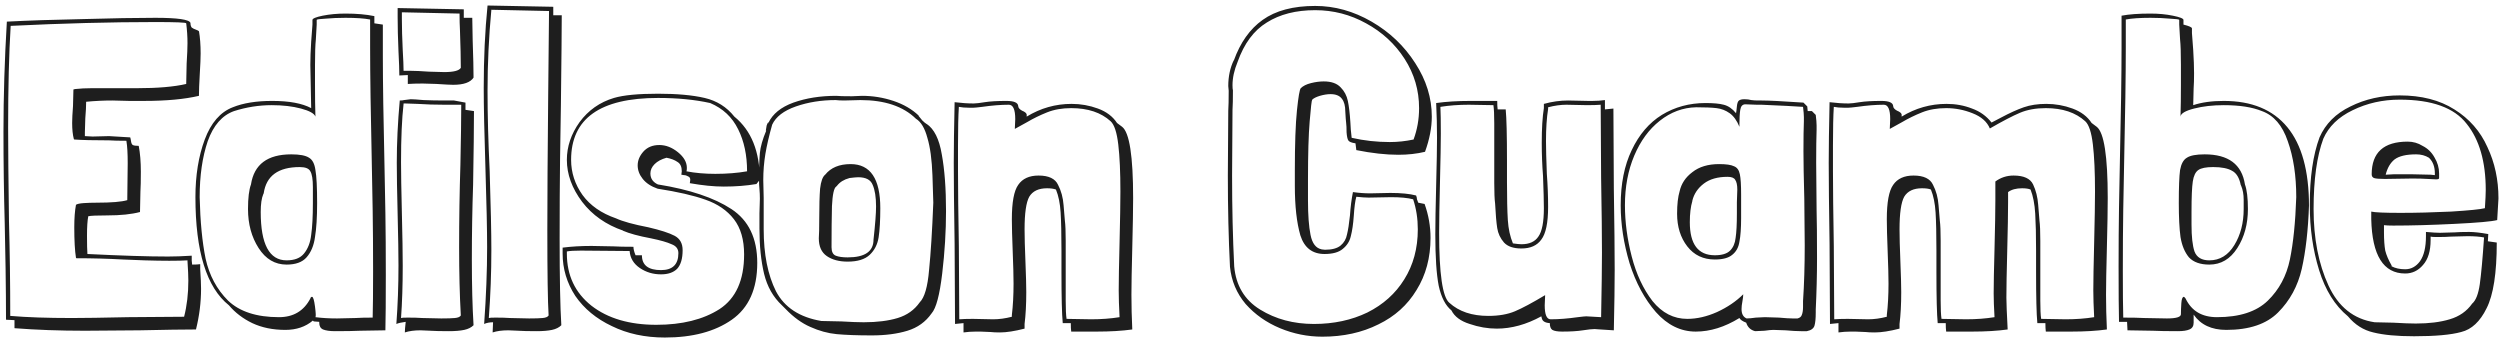 <svg width="283" height="39" viewBox="0 0 283 39" fill="none" xmlns="http://www.w3.org/2000/svg">
<path d="M22.664 30.48C22.728 31.44 22.76 32.176 22.76 32.688C22.76 34.224 22.568 35.76 22.184 37.296C20.776 37.296 18.664 37.328 15.848 37.392L9.608 37.44C6.76 37.44 4.104 37.344 1.64 37.152V36.24L0.68 36.192C0.68 34.528 0.664 32.592 0.632 30.384C0.6 28.176 0.568 26.496 0.536 25.344C0.44 21.888 0.392 18.416 0.392 14.928C0.392 10.896 0.52 6.736 0.776 2.448C3.272 2.32 6.152 2.224 9.416 2.16C12.712 2.064 15.432 2.016 17.576 2.016C20.104 2.016 21.432 2.208 21.56 2.592C21.56 2.816 21.608 2.992 21.704 3.12C21.832 3.216 21.992 3.296 22.184 3.36C22.376 3.424 22.488 3.488 22.52 3.552V3.504C22.648 4.24 22.712 5.088 22.712 6.048C22.712 6.56 22.68 7.328 22.616 8.352C22.552 9.44 22.52 10.272 22.52 10.848C20.888 11.232 18.824 11.424 16.328 11.424H14.6L12.728 11.376C11.736 11.376 10.744 11.424 9.752 11.52C9.752 12 9.72 12.624 9.656 13.392L9.608 14.976V15.408L10.472 15.456L12.344 15.408C12.504 15.408 13.304 15.456 14.744 15.552C14.776 15.648 14.808 15.808 14.84 16.032C14.872 16.224 14.936 16.352 15.032 16.416C15.16 16.48 15.384 16.512 15.704 16.512C15.864 17.344 15.944 18.32 15.944 19.44C15.944 20.432 15.928 21.184 15.896 21.696L15.848 24C14.888 24.256 13.656 24.384 12.152 24.384C10.968 24.384 10.248 24.416 9.992 24.48C9.896 24.96 9.848 25.696 9.848 26.688C9.848 27.648 9.864 28.336 9.896 28.752C13.736 28.944 16.776 29.04 19.016 29.04C19.784 29.04 20.68 29.008 21.704 28.944V29.52L21.752 29.952C22.136 29.952 22.44 29.936 22.664 29.904V30.48ZM21.224 29.472C20.744 29.504 20.056 29.52 19.16 29.52C18.36 29.52 17.432 29.504 16.376 29.472C15.32 29.44 14.504 29.408 13.928 29.376C12.2 29.28 10.44 29.232 8.648 29.232L8.6 29.184C8.472 28.384 8.408 27.232 8.408 25.728C8.408 24.704 8.472 23.856 8.6 23.184C8.728 23.088 9.016 23.024 9.464 22.992C9.912 22.96 10.408 22.944 10.952 22.944C12.616 22.944 13.768 22.848 14.408 22.656L14.456 18.48C14.456 17.36 14.408 16.528 14.312 15.984V15.936C13.448 15.936 12.792 15.92 12.344 15.888C10.584 15.888 9.272 15.856 8.408 15.792L8.36 15.744C8.232 15.264 8.168 14.656 8.168 13.92C8.168 13.472 8.2 12.832 8.264 12L8.312 10.128L8.504 10.08C9.08 10.016 9.704 9.984 10.376 9.984C11.048 9.984 11.496 9.984 11.72 9.984H15.512C17.848 9.984 19.704 9.824 21.08 9.504V9.456L21.128 7.2C21.192 6.176 21.224 5.408 21.224 4.896C21.224 4.16 21.176 3.408 21.08 2.64C21.08 2.544 19.912 2.496 17.576 2.496C12.584 2.496 7.128 2.64 1.208 2.928C1.016 6.032 0.92 9.872 0.92 14.448C0.92 16.816 0.952 20.336 1.016 25.008C1.112 28.56 1.16 32.144 1.16 35.76C3.048 35.92 5.368 36 8.12 36C9.496 36 11.624 35.968 14.504 35.904L20.84 35.856C21.16 34.608 21.32 33.248 21.32 31.776C21.32 31.264 21.288 30.528 21.224 29.568V29.472ZM43.338 6.336C43.338 9.248 43.402 13.488 43.53 19.056C43.562 20.432 43.594 22.128 43.626 24.144C43.658 26.16 43.674 28.48 43.674 31.104C43.674 34.048 43.658 36.144 43.626 37.392L40.746 37.44C40.106 37.472 39.162 37.488 37.914 37.488C37.338 37.488 36.89 37.424 36.57 37.296C36.282 37.168 36.138 36.912 36.138 36.528V36.432L35.514 36.384L35.418 36.288C34.586 36.992 33.546 37.344 32.298 37.344C30.89 37.344 29.642 37.088 28.554 36.576C27.498 36.064 26.618 35.392 25.914 34.56C23.386 32.544 22.122 28.464 22.122 22.32C22.122 19.856 22.474 17.68 23.178 15.792C23.882 13.904 24.938 12.688 26.346 12.144C27.53 11.664 29.018 11.424 30.81 11.424C32.73 11.424 34.202 11.696 35.226 12.24L35.13 7.344C35.13 6.608 35.162 5.728 35.226 4.704L35.37 2.784V2.256C35.37 2.096 35.754 1.936 36.522 1.776C37.322 1.616 38.186 1.536 39.114 1.536C40.362 1.536 41.45 1.632 42.378 1.824V2.64L43.338 2.784V6.336ZM42.186 35.952C42.218 34.832 42.234 33.088 42.234 30.72C42.234 28.128 42.218 25.824 42.186 23.808C42.154 21.76 42.122 20.032 42.09 18.624C41.962 12.864 41.898 8.448 41.898 5.376V2.208C41.226 2.08 40.298 2.016 39.114 2.016C38.314 2.016 37.562 2.048 36.858 2.112C36.186 2.144 35.85 2.192 35.85 2.256V2.784L35.754 4.464C35.69 5.072 35.658 6.032 35.658 7.344V9.552C35.658 10.992 35.674 12.208 35.706 13.2C35.578 12.848 35.034 12.544 34.074 12.288C33.114 12.032 32.01 11.904 30.762 11.904C29.322 11.904 27.898 12.128 26.49 12.576C25.146 13.056 24.154 14.192 23.514 15.984C22.906 17.776 22.602 19.888 22.602 22.32C22.666 25.072 22.89 27.392 23.274 29.28C23.69 31.168 24.538 32.752 25.818 34.032C27.13 35.28 29.05 35.904 31.578 35.904C33.21 35.904 34.394 35.2 35.13 33.792C35.162 33.664 35.226 33.6 35.322 33.6C35.45 33.6 35.562 33.968 35.658 34.704C35.754 35.44 35.77 35.84 35.706 35.904C36.442 36 37.258 36.048 38.154 36.048L40.266 36C40.714 35.968 41.354 35.952 42.186 35.952ZM32.97 17.472C33.93 17.472 34.602 17.6 34.986 17.856C35.37 18.08 35.61 18.544 35.706 19.248C35.834 19.952 35.898 21.2 35.898 22.992C35.898 24.592 35.818 25.872 35.658 26.832C35.53 27.792 35.21 28.56 34.698 29.136C34.218 29.68 33.466 29.952 32.442 29.952C31.13 29.952 30.074 29.328 29.274 28.08C28.474 26.832 28.074 25.36 28.074 23.664C28.074 22.416 28.186 21.488 28.41 20.88C28.762 18.608 30.282 17.472 32.97 17.472ZM35.418 21.168C35.418 20.304 35.322 19.712 35.13 19.392C34.97 19.072 34.57 18.912 33.93 18.912C31.498 18.912 30.138 19.904 29.85 21.888L29.802 21.984C29.61 22.432 29.514 23.104 29.514 24C29.514 27.648 30.49 29.472 32.442 29.472C33.338 29.472 33.994 29.216 34.41 28.704C34.858 28.16 35.13 27.456 35.226 26.592C35.354 25.696 35.418 24.496 35.418 22.992V21.168ZM52.501 2.016H53.461L53.508 4.608C53.572 6.464 53.605 7.856 53.605 8.784C53.252 9.328 52.484 9.6 51.3 9.6C51.013 9.6 50.389 9.568 49.428 9.504H49.477L47.844 9.456C47.205 9.456 46.645 9.472 46.164 9.504V8.496L45.205 8.544C45.205 7.936 45.172 7.024 45.108 5.808C45.044 4.336 45.013 3.04 45.013 1.92V0.912L52.501 1.056V2.016ZM45.492 2.16C45.492 3.152 45.525 4.32 45.589 5.664C45.653 6.752 45.684 7.536 45.684 8.016H46.501C46.98 8.016 47.669 8.048 48.565 8.112L50.292 8.16C51.349 8.16 51.972 8 52.164 7.68C52.164 6.656 52.133 5.248 52.069 3.456C52.036 2.88 52.02 2.24 52.02 1.536L45.492 1.392V2.16ZM52.693 12.432L53.653 12.576C53.653 14.4 53.62 17.168 53.556 20.88C53.461 23.664 53.413 26.512 53.413 29.424C53.413 32.272 53.477 34.736 53.605 36.816C53.349 37.072 52.996 37.248 52.548 37.344C52.1 37.44 51.525 37.488 50.821 37.488C49.892 37.488 49.188 37.472 48.709 37.44H48.757L47.605 37.392C46.901 37.392 46.309 37.472 45.828 37.632C45.828 37.408 45.861 37.008 45.925 36.432C45.444 36.496 45.093 36.576 44.868 36.672C45.029 34.528 45.108 32.32 45.108 30.048C45.108 28.768 45.077 26.848 45.013 24.288C44.949 21.728 44.916 19.776 44.916 18.432C44.916 16.192 45.029 13.84 45.252 11.376C45.477 11.376 45.636 11.36 45.733 11.328L46.501 11.232C46.757 11.232 47.236 11.264 47.941 11.328C48.676 11.36 49.461 11.376 50.292 11.376H51.397L52.693 11.616V12.432ZM50.292 11.856C49.236 11.856 48.228 11.824 47.269 11.76L45.877 11.712H45.684V11.76C45.492 13.456 45.397 15.648 45.397 18.336C45.397 19.552 45.428 21.472 45.492 24.096C45.556 26.72 45.589 28.72 45.589 30.096C45.589 32.272 45.525 34.24 45.397 36C45.461 35.968 45.717 35.952 46.164 35.952C46.837 35.952 47.38 35.968 47.797 36L49.956 36.048C50.66 36.048 51.172 36.032 51.492 36C51.844 35.968 52.069 35.872 52.164 35.712C52.036 33.44 51.972 30.864 51.972 27.984C51.972 24.848 52.02 21.744 52.117 18.672C52.181 15.664 52.212 13.44 52.212 12V11.856H50.292ZM62.63 1.728H63.59C63.59 3.2 63.558 6.592 63.494 11.904C63.462 13.472 63.43 15.536 63.398 18.096C63.366 20.656 63.35 23.648 63.35 27.072C63.35 31.488 63.414 34.736 63.542 36.816C63.286 37.072 62.934 37.248 62.486 37.344C62.038 37.44 61.462 37.488 60.758 37.488C59.83 37.488 59.126 37.472 58.646 37.44H58.694L57.542 37.392C56.838 37.392 56.246 37.472 55.766 37.632L55.814 36.48C55.43 36.48 55.094 36.544 54.806 36.672C55.03 33.536 55.142 30.64 55.142 27.984C55.142 26.032 55.078 23.04 54.95 19.008C54.822 15.04 54.758 12.016 54.758 9.936C54.758 6.576 54.902 3.472 55.19 0.624L62.63 0.768V1.728ZM55.622 1.104C55.334 4.176 55.19 7.232 55.19 10.272C55.19 13.024 55.27 16.048 55.43 19.344C55.558 23.376 55.622 26.368 55.622 28.32C55.622 30.88 55.526 33.44 55.334 36C55.398 35.968 55.654 35.952 56.102 35.952C56.774 35.952 57.318 35.968 57.734 36L59.894 36.048C60.598 36.048 61.11 36.032 61.43 36C61.782 35.968 62.006 35.872 62.102 35.712C62.006 34.144 61.958 30.928 61.958 26.064C61.958 22.384 61.99 17.344 62.054 10.944L62.15 1.248L55.622 1.104ZM85.625 20.832C84.505 21.024 83.273 21.12 81.929 21.12C80.809 21.12 79.529 20.992 78.089 20.736L78.137 20.352C78.137 20.16 78.057 20.032 77.897 19.968C77.737 19.872 77.577 19.824 77.417 19.824C77.257 19.792 77.161 19.776 77.129 19.776L77.177 19.392C77.177 18.88 77.017 18.528 76.697 18.336C76.377 18.112 75.961 17.952 75.449 17.856C74.873 18.016 74.425 18.256 74.105 18.576C73.785 18.896 73.625 19.248 73.625 19.632C73.625 20.24 73.945 20.672 74.585 20.928L74.489 20.88C78.073 21.456 80.841 22.384 82.793 23.664C84.745 24.944 85.721 26.976 85.721 29.76C85.721 32.704 84.761 34.848 82.841 36.192C80.921 37.536 78.393 38.208 75.257 38.208C73.017 38.208 71.017 37.776 69.257 36.912C67.497 36.08 66.121 34.944 65.129 33.504C64.169 32.032 63.689 30.432 63.689 28.704V28.032C64.681 27.904 65.769 27.84 66.953 27.84L69.449 27.888C69.961 27.92 70.713 27.936 71.705 27.936C71.705 28.192 71.785 28.512 71.945 28.896H72.665C72.665 30.016 73.385 30.576 74.825 30.576C76.137 30.576 76.793 29.936 76.793 28.656C76.793 28.176 76.537 27.84 76.025 27.648C75.545 27.424 74.761 27.2 73.673 26.976C72.297 26.72 71.241 26.432 70.505 26.112H70.553C68.601 25.44 67.049 24.352 65.897 22.848C64.745 21.312 64.169 19.728 64.169 18.096C64.169 16.592 64.649 15.168 65.609 13.824C66.601 12.48 67.897 11.568 69.497 11.088C70.585 10.768 72.249 10.608 74.489 10.608C76.633 10.608 78.393 10.768 79.769 11.088C81.145 11.408 82.265 12.112 83.129 13.2C85.049 14.768 86.009 17.152 86.009 20.352L85.625 20.832ZM80.393 11.664C78.665 11.28 76.697 11.088 74.489 11.088C67.929 11.088 64.649 13.424 64.649 18.096C64.649 19.536 65.081 20.864 65.945 22.08C66.809 23.264 68.073 24.144 69.737 24.72C70.505 25.072 71.721 25.408 73.385 25.728C74.761 26.048 75.753 26.368 76.361 26.688C76.969 27.008 77.273 27.552 77.273 28.32C77.273 29.28 77.065 29.984 76.649 30.432C76.233 30.848 75.625 31.056 74.825 31.056C73.929 31.056 73.129 30.816 72.425 30.336C71.721 29.856 71.337 29.216 71.273 28.416L65.753 28.368C65.017 28.368 64.489 28.4 64.169 28.464V28.704C64.169 31.168 65.097 33.136 66.953 34.608C68.809 36.048 71.257 36.768 74.297 36.768C77.209 36.768 79.593 36.176 81.449 34.992C83.305 33.776 84.233 31.712 84.233 28.8C84.233 27.136 83.849 25.808 83.081 24.816C82.313 23.824 81.241 23.088 79.865 22.608C78.521 22.128 76.713 21.712 74.441 21.36C73.705 21.104 73.145 20.736 72.761 20.256C72.377 19.776 72.185 19.264 72.185 18.72C72.185 18.176 72.393 17.664 72.809 17.184C73.257 16.672 73.865 16.416 74.633 16.416C75.369 16.416 76.073 16.688 76.745 17.232C77.417 17.776 77.753 18.368 77.753 19.008C77.753 19.2 77.737 19.328 77.705 19.392C78.697 19.584 79.785 19.68 80.969 19.68C82.281 19.68 83.481 19.584 84.569 19.392C84.569 17.568 84.233 15.984 83.561 14.64C82.889 13.264 81.833 12.272 80.393 11.664ZM86.978 13.92C87.458 12.896 88.402 12.128 89.81 11.616C91.25 11.104 92.866 10.848 94.658 10.848C94.914 10.88 95.506 10.896 96.434 10.896L97.586 10.848C98.802 10.848 99.986 11.04 101.138 11.424C102.29 11.808 103.25 12.368 104.018 13.104H103.97C104.066 13.232 104.21 13.408 104.402 13.632C104.594 13.824 104.77 13.968 104.93 14.064L104.882 14.016C105.746 14.592 106.322 15.744 106.61 17.472C106.93 19.2 107.09 21.344 107.09 23.904C107.09 26.176 106.946 28.528 106.658 30.96C106.37 33.392 105.97 34.896 105.458 35.472C104.786 36.432 103.874 37.088 102.722 37.44C101.57 37.792 100.226 37.968 98.69 37.968C97.058 37.968 95.73 37.92 94.706 37.824C93.714 37.728 92.722 37.456 91.73 37.008C90.77 36.592 89.842 35.92 88.946 34.992L88.514 34.56C87.522 33.632 86.85 32.448 86.498 31.008C86.146 29.536 85.97 27.824 85.97 25.872V24.144L86.018 22.512C86.018 22.128 86.002 21.76 85.97 21.408C85.938 21.056 85.922 20.736 85.922 20.448C85.922 19.072 85.954 18.032 86.018 17.328C86.082 16.624 86.322 15.776 86.738 14.784H86.69C86.722 14.592 86.754 14.4 86.786 14.208C86.85 14.016 86.914 13.888 86.978 13.824V13.872L86.93 14.016L86.978 13.92ZM86.45 22.416V25.968C86.45 28.784 86.914 31.12 87.842 32.976C88.802 34.8 90.514 35.92 92.978 36.336L95.234 36.384C96.322 36.448 97.17 36.48 97.778 36.48C99.282 36.48 100.562 36.32 101.618 36C102.674 35.68 103.506 35.088 104.114 34.224C104.658 33.68 105.01 32.464 105.17 30.576C105.362 28.688 105.522 26.144 105.65 22.944C105.65 22.656 105.618 21.632 105.554 19.872C105.49 18.08 105.298 16.656 104.978 15.6C104.69 14.512 104.258 13.792 103.682 13.44C102.242 12.032 100.146 11.328 97.394 11.328L95.57 11.376C95.154 11.376 94.834 11.36 94.61 11.328C92.978 11.328 91.474 11.568 90.098 12.048C88.722 12.528 87.826 13.216 87.41 14.112C87.058 15.36 86.802 16.464 86.642 17.424C86.482 18.384 86.402 19.376 86.402 20.4L86.45 22.416ZM96.29 18.576C98.53 18.576 99.65 20.24 99.65 23.568C99.65 24.944 99.586 26.048 99.458 26.88C99.33 27.68 98.994 28.336 98.45 28.848C97.906 29.36 97.074 29.616 95.954 29.616C94.994 29.616 94.21 29.408 93.602 28.992C92.994 28.576 92.69 27.904 92.69 26.976C92.722 26.56 92.738 25.824 92.738 24.768C92.738 23.296 92.77 22.16 92.834 21.36C92.93 20.528 93.122 20 93.41 19.776C94.05 18.976 95.01 18.576 96.29 18.576ZM94.658 21.12C94.402 21.28 94.242 22.016 94.178 23.328C94.146 24.608 94.13 26.16 94.13 27.984C94.13 28.496 94.29 28.816 94.61 28.944C94.93 29.072 95.378 29.136 95.954 29.136C97.906 29.136 98.882 28.464 98.882 27.12C99.074 25.392 99.17 24.144 99.17 23.376C99.17 22.32 99.042 21.504 98.786 20.928C98.562 20.352 98.018 20.064 97.154 20.064C96.962 20.064 96.61 20.096 96.098 20.16H96.146C95.538 20.32 95.074 20.608 94.754 21.024L94.658 21.12ZM116.222 13.2C117.79 12.24 119.486 11.76 121.31 11.76C122.334 11.76 123.326 11.936 124.286 12.288C125.246 12.64 125.966 13.184 126.446 13.92L127.022 14.352C127.854 14.992 128.27 17.68 128.27 22.416C128.27 23.664 128.238 25.536 128.174 28.032C128.11 30.464 128.078 32.24 128.078 33.36C128.078 34.64 128.11 35.952 128.174 37.296C127.022 37.456 125.678 37.536 124.142 37.536H121.262C121.23 37.312 121.214 36.992 121.214 36.576H120.302C120.206 35.584 120.158 33.648 120.158 30.768V28.368C120.158 26.512 120.126 25.072 120.062 24.048C119.998 23.024 119.822 22.16 119.534 21.456C119.278 21.36 118.942 21.312 118.526 21.312C117.566 21.312 116.894 21.632 116.51 22.272C116.158 22.912 115.982 24.144 115.982 25.968C115.982 26.832 116.014 28.032 116.078 29.568C116.142 31.168 116.174 32.336 116.174 33.072C116.174 34.448 116.11 35.648 115.982 36.672V37.2C114.862 37.488 113.934 37.632 113.198 37.632C112.75 37.632 112.398 37.616 112.142 37.584L110.99 37.536H110.462C109.982 37.536 109.518 37.568 109.07 37.632V36.576L108.11 36.672L108.062 27.6C107.998 23.568 107.966 20.512 107.966 18.432C107.966 16.736 107.998 14.448 108.062 11.568C108.83 11.664 109.55 11.712 110.222 11.712C110.478 11.712 110.894 11.664 111.47 11.568C112.078 11.472 112.894 11.424 113.918 11.424C114.782 11.424 115.23 11.616 115.262 12C115.262 12.192 115.406 12.368 115.694 12.528C116.014 12.656 116.19 12.8 116.222 12.96V13.2ZM114.206 11.856C113.31 11.856 112.302 11.936 111.182 12.096C110.67 12.16 110.35 12.192 110.222 12.192H109.646C109.23 12.192 108.862 12.16 108.542 12.096C108.478 13.088 108.446 14.544 108.446 16.464V19.392C108.446 21.344 108.478 24.176 108.542 27.888L108.59 36.144C108.974 36.112 109.486 36.096 110.126 36.096L112.43 36.144C113.102 36.144 113.806 36.048 114.542 35.856V35.664C114.67 34.608 114.734 33.424 114.734 32.112C114.734 31.28 114.702 30.064 114.638 28.464C114.574 26.864 114.542 25.648 114.542 24.816C114.542 22.896 114.782 21.6 115.262 20.928C115.742 20.224 116.51 19.872 117.566 19.872C118.718 19.872 119.454 20.224 119.774 20.928C120.126 21.6 120.334 22.368 120.398 23.232C120.462 24.064 120.51 24.64 120.542 24.96C120.606 25.44 120.638 26.208 120.638 27.264V28.944V32.496V34.032C120.638 34.992 120.67 35.68 120.734 36.096L123.518 36.144C124.67 36.144 125.742 36.064 126.734 35.904C126.67 34.688 126.638 33.68 126.638 32.88C126.638 31.76 126.67 29.952 126.734 27.456C126.798 24.832 126.83 22.912 126.83 21.696C126.83 19.488 126.75 17.712 126.59 16.368C126.43 14.992 126.142 14.112 125.726 13.728C124.638 12.736 123.15 12.24 121.262 12.24C120.238 12.24 119.326 12.4 118.526 12.72C117.726 13.04 116.974 13.408 116.27 13.824C115.566 14.208 115.102 14.464 114.878 14.592L114.926 13.488C114.926 12.4 114.686 11.856 114.206 11.856ZM148.064 22.704C148.064 24.336 148.16 25.632 148.352 26.592C148.544 27.552 148.96 28.096 149.6 28.224H149.552L149.984 28.272C150.784 28.272 151.376 28.112 151.76 27.792C152.144 27.472 152.384 27.056 152.48 26.544C152.608 26.032 152.72 25.312 152.816 24.384C152.88 23.424 152.992 22.544 153.152 21.744C153.824 21.84 154.48 21.888 155.12 21.888L157.376 21.84C158.592 21.84 159.568 21.936 160.304 22.128C160.368 22.288 160.4 22.432 160.4 22.56C160.432 22.656 160.48 22.784 160.544 22.944L161.264 23.088C161.712 24.336 161.936 25.616 161.936 26.928C161.936 29.168 161.408 31.136 160.352 32.832C159.328 34.528 157.888 35.824 156.032 36.72C154.176 37.648 152.064 38.112 149.696 38.112C148.032 38.112 146.432 37.792 144.896 37.152C143.36 36.512 142.064 35.6 141.008 34.416C139.984 33.2 139.392 31.792 139.232 30.192C139.072 26.992 138.992 23.552 138.992 19.872L139.04 12.528C139.072 12.048 139.088 11.296 139.088 10.272L139.04 9.744C139.04 8.656 139.248 7.68 139.664 6.816V6.864C140.4 4.816 141.488 3.28 142.928 2.256C144.4 1.2 146.384 0.672 148.88 0.672C151.088 0.672 153.216 1.264 155.264 2.448C157.312 3.632 158.96 5.2 160.208 7.152C161.456 9.072 162.08 11.088 162.08 13.2C162.08 14.448 161.824 15.776 161.312 17.184C160.384 17.408 159.376 17.52 158.288 17.52C156.88 17.52 155.296 17.344 153.536 16.992L153.44 16.224C152.992 16.16 152.72 16.048 152.624 15.888C152.528 15.728 152.464 15.424 152.432 14.976C152.432 14.496 152.416 14.144 152.384 13.92C152.352 13.664 152.32 13.232 152.288 12.624C152.288 11.984 152.16 11.504 151.904 11.184C151.648 10.832 151.216 10.656 150.608 10.656C150.256 10.656 149.856 10.72 149.408 10.848C148.992 10.976 148.704 11.12 148.544 11.28C148.48 11.344 148.384 12.16 148.256 13.728C148.128 15.264 148.064 17.44 148.064 20.256V22.704ZM149.84 9.216C150.704 9.216 151.344 9.44 151.76 9.888C152.176 10.304 152.448 10.816 152.576 11.424C152.704 12.032 152.8 12.848 152.864 13.872C152.864 14.064 152.88 14.336 152.912 14.688C152.944 15.04 152.976 15.344 153.008 15.6C154.416 15.92 155.856 16.08 157.328 16.08C158.224 16.08 159.12 15.984 160.016 15.792C160.432 14.672 160.64 13.488 160.64 12.24C160.64 10.224 160.096 8.368 159.008 6.672C157.92 4.976 156.464 3.632 154.64 2.64C152.848 1.648 150.928 1.152 148.88 1.152C146.704 1.152 144.88 1.616 143.408 2.544C141.936 3.44 140.832 4.928 140.096 7.008C139.712 7.936 139.52 8.816 139.52 9.648C139.52 9.936 139.536 10.128 139.568 10.224C139.568 11.216 139.552 11.952 139.52 12.432L139.472 19.872C139.472 23.52 139.552 26.944 139.712 30.144C139.904 32.32 140.88 33.952 142.64 35.04C144.4 36.128 146.432 36.672 148.736 36.672C150.976 36.672 152.992 36.24 154.784 35.376C156.576 34.48 157.968 33.232 158.96 31.632C159.984 30 160.496 28.112 160.496 25.968C160.496 24.752 160.32 23.616 159.968 22.56C159.36 22.4 158.528 22.32 157.472 22.32L154.928 22.368C154.576 22.368 154.112 22.336 153.536 22.272C153.408 22.72 153.312 23.44 153.248 24.432C153.184 25.36 153.072 26.128 152.912 26.736C152.784 27.312 152.48 27.792 152 28.176C151.552 28.56 150.864 28.752 149.936 28.752C148.56 28.752 147.648 28.048 147.2 26.64C146.784 25.2 146.576 23.328 146.576 21.024V19.296C146.576 16.288 146.656 14.016 146.816 12.48C146.976 10.944 147.12 10.112 147.248 9.984C147.504 9.728 147.888 9.536 148.4 9.408C148.912 9.28 149.392 9.216 149.84 9.216ZM174.478 35.808C172.782 36.736 171.102 37.2 169.438 37.2C168.414 37.2 167.39 37.024 166.366 36.672C165.342 36.352 164.654 35.84 164.302 35.136C163.63 34.592 163.15 33.664 162.862 32.352C162.606 31.04 162.478 29.104 162.478 26.544C162.478 25.296 162.51 23.424 162.574 20.928C162.638 18.496 162.67 16.72 162.67 15.6C162.67 14.32 162.638 13.008 162.574 11.664C163.694 11.504 165.006 11.424 166.51 11.424H169.486C169.486 11.84 169.502 12.16 169.534 12.384H170.446C170.542 13.376 170.59 15.312 170.59 18.192V20.592C170.59 22.448 170.622 23.888 170.686 24.912C170.75 25.904 170.942 26.784 171.262 27.552C171.71 27.616 172.03 27.648 172.222 27.648C173.118 27.648 173.758 27.36 174.142 26.784C174.558 26.208 174.766 25.136 174.766 23.568C174.766 22.8 174.734 21.584 174.67 19.92C174.574 18.704 174.526 17.456 174.526 16.176C174.526 14.544 174.606 13.232 174.766 12.24V11.76C175.694 11.504 176.606 11.376 177.502 11.376L179.758 11.424H180.286C180.766 11.424 181.23 11.392 181.678 11.328V12.384L182.638 12.288L182.686 21.36C182.75 25.392 182.782 28.448 182.782 30.528C182.782 32.224 182.75 34.512 182.686 37.392C181.15 37.296 180.43 37.248 180.526 37.248C180.238 37.248 179.79 37.296 179.182 37.392C178.574 37.488 177.79 37.536 176.83 37.536C176.318 37.536 175.95 37.472 175.726 37.344C175.534 37.216 175.438 36.96 175.438 36.576C174.894 36.544 174.59 36.352 174.526 36L174.478 35.808ZM175.534 36.144C176.462 36.144 177.486 36.064 178.606 35.904C179.118 35.84 179.438 35.808 179.566 35.808C179.662 35.808 180.222 35.84 181.246 35.904C181.31 32.576 181.342 30.144 181.342 28.608C181.342 26.656 181.31 23.824 181.246 20.112L181.198 11.856C180.814 11.888 180.302 11.904 179.662 11.904L177.31 11.856C176.67 11.856 175.982 11.952 175.246 12.144V12.336C175.086 13.328 175.006 14.544 175.006 15.984C175.006 16.784 175.038 18.016 175.102 19.68C175.198 20.928 175.246 22.176 175.246 23.424C175.246 25.216 174.99 26.448 174.478 27.12C173.998 27.792 173.246 28.128 172.222 28.128C171.326 28.128 170.67 27.904 170.254 27.456C169.838 26.976 169.582 26.432 169.486 25.824C169.39 25.216 169.31 24.288 169.246 23.04C169.182 22.56 169.15 21.792 169.15 20.736V19.104V15.504V13.968C169.15 13.008 169.118 12.32 169.054 11.904L166.27 11.856C165.118 11.856 164.046 11.936 163.054 12.096C163.086 12.704 163.102 13.712 163.102 15.12C163.102 16.208 163.07 18.032 163.006 20.592C162.942 23.152 162.91 25.072 162.91 26.352C162.91 30.992 163.294 33.632 164.062 34.272C165.15 35.264 166.622 35.76 168.478 35.76C169.662 35.76 170.67 35.584 171.502 35.232C172.334 34.88 173.47 34.272 174.91 33.408L174.862 34.56C174.862 35.616 175.086 36.144 175.534 36.144ZM205.543 13.008C205.607 13.52 205.639 13.92 205.639 14.208V14.688C205.607 15.552 205.591 16.8 205.591 18.432L205.639 23.808C205.671 25.024 205.687 26.832 205.687 29.232C205.687 31.12 205.639 33.056 205.543 35.04V35.376C205.543 36.048 205.495 36.544 205.399 36.864C205.303 37.184 205.015 37.392 204.535 37.488H203.863C203.415 37.488 202.839 37.456 202.135 37.392L200.743 37.344C200.519 37.344 200.183 37.376 199.735 37.44L198.679 37.488C198.167 37.36 197.831 37.04 197.671 36.528C197.255 36.368 196.999 36.192 196.903 36C195.239 37.024 193.591 37.536 191.959 37.536C190.263 37.536 188.759 36.8 187.447 35.328C186.167 33.856 185.175 32.016 184.471 29.808C183.799 27.568 183.463 25.376 183.463 23.232C183.463 20.8 183.879 18.72 184.711 16.992C185.543 15.232 186.679 13.904 188.119 13.008C189.591 12.112 191.239 11.664 193.063 11.664C193.959 11.664 194.647 11.728 195.127 11.856C195.639 11.984 196.103 12.304 196.519 12.816C196.551 12.656 196.583 12.4 196.615 12.048C196.647 11.696 196.727 11.472 196.855 11.376C196.983 11.28 197.191 11.232 197.479 11.232C197.767 11.232 198.023 11.264 198.247 11.328C198.503 11.36 198.743 11.376 198.967 11.376H199.399C200.231 11.376 201.815 11.456 204.151 11.616L204.583 12.048L204.631 12.576H205.111L205.543 13.008ZM198.871 11.856L197.575 11.808C197.255 11.808 197.063 12.016 196.999 12.432C196.935 12.816 196.903 13.376 196.903 14.112V14.352C196.615 13.648 196.247 13.136 195.799 12.816C195.351 12.496 194.855 12.304 194.311 12.24C193.767 12.176 192.999 12.144 192.007 12.144C190.503 12.176 189.127 12.688 187.879 13.68C186.663 14.64 185.703 15.952 184.999 17.616C184.295 19.28 183.943 21.152 183.943 23.232C183.943 25.12 184.199 27.056 184.711 29.04C185.223 31.024 186.007 32.704 187.063 34.08C188.151 35.424 189.463 36.096 190.999 36.096C192.087 36.096 193.207 35.84 194.359 35.328C195.543 34.784 196.535 34.112 197.335 33.312C197.335 33.504 197.303 33.776 197.239 34.128C197.175 34.448 197.143 34.736 197.143 34.992C197.143 35.536 197.335 35.888 197.719 36.048C197.975 36.048 198.327 36.016 198.775 35.952L199.783 35.904L201.367 35.952C202.071 36.016 202.583 36.048 202.903 36.048H203.479C203.735 35.984 203.895 35.856 203.959 35.664C204.055 35.44 204.103 35.136 204.103 34.752V34.08C204.231 32.192 204.295 30.096 204.295 27.792L204.247 22.512C204.183 20.144 204.151 18.352 204.151 17.136C204.151 15.632 204.167 14.496 204.199 13.728V13.248C204.199 12.992 204.167 12.608 204.103 12.096C203.207 12.032 201.639 11.952 199.399 11.856H198.871ZM194.599 18.576C195.399 18.576 195.959 18.656 196.279 18.816C196.631 18.944 196.855 19.248 196.951 19.728C197.047 20.176 197.095 20.944 197.095 22.032V24.672C197.095 25.824 197.031 26.72 196.903 27.36C196.807 28 196.535 28.496 196.087 28.848C195.671 29.2 195.015 29.376 194.119 29.376C192.807 29.376 191.767 28.88 190.999 27.888C190.231 26.896 189.847 25.664 189.847 24.192C189.847 23.136 189.943 22.288 190.135 21.648C190.327 20.784 190.807 20.064 191.575 19.488C192.343 18.88 193.351 18.576 194.599 18.576ZM191.575 22.752C191.383 23.392 191.287 24.192 191.287 25.152C191.287 27.648 192.231 28.896 194.119 28.896C194.919 28.896 195.495 28.72 195.847 28.368C196.199 28.016 196.407 27.536 196.471 26.928C196.567 26.32 196.615 25.392 196.615 24.144V22.896L196.663 21.456C196.663 20.944 196.583 20.576 196.423 20.352C196.295 20.128 196.007 20.016 195.559 20.016C194.439 20.016 193.543 20.272 192.871 20.784C192.199 21.296 191.767 21.936 191.575 22.704V22.752ZM215.267 13.2C216.835 12.24 218.531 11.76 220.355 11.76C221.379 11.76 222.339 11.936 223.235 12.288C224.131 12.608 224.867 13.136 225.443 13.872L226.547 13.296C227.507 12.784 228.355 12.4 229.091 12.144C229.827 11.888 230.675 11.76 231.635 11.76C232.659 11.76 233.651 11.936 234.611 12.288C235.571 12.64 236.291 13.184 236.771 13.92L237.347 14.352C238.179 14.992 238.595 17.68 238.595 22.416C238.595 23.664 238.563 25.536 238.499 28.032C238.435 30.464 238.403 32.24 238.403 33.36C238.403 34.64 238.435 35.952 238.499 37.296C237.347 37.456 236.003 37.536 234.467 37.536H231.587C231.555 37.312 231.539 36.992 231.539 36.576H230.627C230.531 35.584 230.483 33.648 230.483 30.768V28.368C230.483 26.64 230.451 25.248 230.387 24.192C230.323 23.104 230.147 22.192 229.859 21.456C229.635 21.36 229.315 21.312 228.899 21.312C228.227 21.312 227.699 21.456 227.315 21.744V22.896C227.315 24.112 227.283 25.936 227.219 28.368C227.155 30.8 227.123 32.576 227.123 33.696C227.123 34.272 227.171 35.472 227.267 37.296C226.115 37.456 224.771 37.536 223.235 37.536H220.307C220.275 37.312 220.259 36.992 220.259 36.576H219.347C219.251 35.584 219.203 33.648 219.203 30.768V28.368C219.203 26.512 219.171 25.072 219.107 24.048C219.043 23.024 218.867 22.16 218.579 21.456C218.355 21.36 218.019 21.312 217.571 21.312C216.611 21.312 215.939 21.632 215.555 22.272C215.203 22.912 215.027 24.144 215.027 25.968C215.027 26.832 215.059 28.032 215.123 29.568C215.187 31.168 215.219 32.336 215.219 33.072C215.219 34.448 215.155 35.648 215.027 36.672V37.2C213.907 37.488 212.979 37.632 212.243 37.632C211.795 37.632 211.443 37.616 211.187 37.584L210.035 37.536H209.507C209.027 37.536 208.563 37.568 208.115 37.632V36.576L207.155 36.672L207.107 27.6C207.043 23.568 207.011 20.512 207.011 18.432C207.011 16.736 207.043 14.448 207.107 11.568C207.875 11.664 208.595 11.712 209.267 11.712C209.523 11.712 209.939 11.664 210.515 11.568C211.123 11.472 211.939 11.424 212.963 11.424C213.827 11.424 214.275 11.616 214.307 12C214.307 12.192 214.451 12.368 214.739 12.528C215.059 12.656 215.235 12.8 215.267 12.96V13.2ZM213.251 11.856C212.355 11.856 211.347 11.936 210.227 12.096C209.715 12.16 209.395 12.192 209.267 12.192H208.691C208.275 12.192 207.907 12.16 207.587 12.096C207.523 13.088 207.491 14.544 207.491 16.464V19.392C207.491 21.344 207.523 24.176 207.587 27.888L207.635 36.144C208.019 36.112 208.531 36.096 209.171 36.096L211.475 36.144C212.147 36.144 212.851 36.048 213.587 35.856V35.664C213.715 34.608 213.779 33.424 213.779 32.112C213.779 31.28 213.747 30.064 213.683 28.464C213.619 26.864 213.587 25.648 213.587 24.816C213.587 22.896 213.827 21.6 214.307 20.928C214.787 20.224 215.555 19.872 216.611 19.872C217.763 19.872 218.499 20.224 218.819 20.928C219.171 21.6 219.379 22.368 219.443 23.232C219.507 24.064 219.555 24.64 219.587 24.96C219.651 25.44 219.683 26.208 219.683 27.264V28.944V32.496V34.032C219.683 34.992 219.715 35.68 219.779 36.096L222.563 36.144C223.715 36.144 224.787 36.064 225.779 35.904C225.715 34.816 225.683 33.92 225.683 33.216C225.683 32.16 225.715 30.48 225.779 28.176C225.843 25.68 225.875 23.84 225.875 22.656V20.544C226.483 20.096 227.171 19.872 227.939 19.872C229.091 19.872 229.827 20.208 230.147 20.88C230.467 21.552 230.659 22.32 230.723 23.184C230.787 24.048 230.835 24.64 230.867 24.96C230.931 25.44 230.963 26.208 230.963 27.264V28.944V32.496V34.032C230.963 34.992 230.995 35.68 231.059 36.096L233.843 36.144C234.995 36.144 236.067 36.064 237.059 35.904C236.995 34.688 236.963 33.68 236.963 32.88C236.963 31.76 236.995 29.952 237.059 27.456C237.123 24.832 237.155 22.912 237.155 21.696C237.155 19.488 237.075 17.712 236.915 16.368C236.755 14.992 236.467 14.112 236.051 13.728C234.963 12.736 233.475 12.24 231.587 12.24C230.467 12.24 229.491 12.416 228.659 12.768C227.827 13.12 226.691 13.712 225.251 14.544C224.931 13.776 224.275 13.2 223.283 12.816C222.323 12.432 221.331 12.24 220.307 12.24C219.283 12.24 218.371 12.4 217.571 12.72C216.771 13.04 216.019 13.408 215.315 13.824C214.611 14.208 214.147 14.464 213.923 14.592L213.971 13.488C213.971 12.4 213.731 11.856 213.251 11.856ZM248.272 5.664C248.336 6.688 248.368 7.568 248.368 8.304C248.368 8.976 248.352 9.536 248.32 9.984L248.272 11.904C249.232 11.584 250.384 11.424 251.728 11.424C254.896 11.424 257.296 12.416 258.928 14.4C260.56 16.384 261.376 19.344 261.376 23.28C261.28 26.064 261.008 28.448 260.56 30.432C260.112 32.384 259.216 34.032 257.872 35.376C256.56 36.688 254.608 37.344 252.016 37.344C250.352 37.344 249.12 36.768 248.32 35.616V36.528C248.32 36.912 248.16 37.168 247.84 37.296C247.552 37.424 247.12 37.488 246.544 37.488C245.296 37.488 244.352 37.472 243.712 37.44L240.832 37.392L240.784 36.432H239.872C239.84 35.184 239.824 33.088 239.824 30.144C239.824 27.648 239.84 25.424 239.872 23.472C239.904 21.52 239.936 19.84 239.968 18.432C240.096 12.736 240.16 8.384 240.16 5.376V1.776C240.992 1.616 242.08 1.536 243.424 1.536C244.352 1.536 245.2 1.616 245.968 1.776C246.768 1.936 247.168 2.096 247.168 2.256V2.784C247.808 2.944 248.128 3.088 248.128 3.216V3.744L248.272 5.664ZM246.688 2.256C246.688 2.192 246.336 2.144 245.632 2.112C244.96 2.048 244.224 2.016 243.424 2.016C242.24 2.016 241.312 2.08 240.64 2.208V5.376C240.64 8.448 240.576 12.864 240.448 18.624C240.416 20 240.384 21.696 240.352 23.712C240.32 25.728 240.304 28.048 240.304 30.672C240.304 33.072 240.32 34.832 240.352 35.952C241.376 35.952 242.16 35.968 242.704 36L245.296 36.048C246.352 36.048 246.88 35.888 246.88 35.568C246.88 35.216 246.896 34.8 246.928 34.32C246.96 33.84 247.056 33.6 247.216 33.6C247.248 33.6 247.312 33.664 247.408 33.792C248.08 35.2 249.264 35.904 250.96 35.904C253.52 35.904 255.44 35.28 256.72 34.032C258 32.784 258.832 31.232 259.216 29.376C259.6 27.52 259.84 25.168 259.936 22.32C259.936 19.888 259.616 17.776 258.976 15.984C258.368 14.192 257.392 13.056 256.048 12.576C254.96 12.128 253.52 11.904 251.728 11.904C250.48 11.904 249.36 12.032 248.368 12.288C247.376 12.544 246.864 12.848 246.832 13.2C246.864 12.208 246.88 10.992 246.88 9.552V7.344C246.88 6.032 246.848 5.072 246.784 4.464L246.688 2.784V2.256ZM254.464 23.664C254.464 25.36 254.064 26.832 253.264 28.08C252.464 29.328 251.408 29.952 250.096 29.952C249.072 29.952 248.304 29.68 247.792 29.136C247.312 28.56 246.992 27.792 246.832 26.832C246.704 25.872 246.64 24.592 246.64 22.992C246.64 21.2 246.688 19.952 246.784 19.248C246.912 18.544 247.168 18.08 247.552 17.856C247.936 17.6 248.608 17.472 249.568 17.472C252.256 17.472 253.776 18.608 254.128 20.88C254.352 21.488 254.464 22.416 254.464 23.664ZM253.648 20.928C253.488 20.128 253.168 19.6 252.688 19.344C252.208 19.056 251.488 18.912 250.528 18.912C249.728 18.912 249.168 19.024 248.848 19.248C248.528 19.472 248.32 19.904 248.224 20.544C248.128 21.184 248.08 22.32 248.08 23.952V25.44C248.08 26.784 248.192 27.792 248.416 28.464C248.672 29.136 249.232 29.472 250.096 29.472C251.28 29.472 252.224 28.896 252.928 27.744C253.632 26.592 253.984 25.232 253.984 23.664C253.984 23.568 253.984 23.216 253.984 22.608C253.984 22 253.888 21.472 253.696 21.024L253.648 20.928ZM269.866 26.304C269.866 27.136 269.914 27.824 270.01 28.368C270.138 28.88 270.378 29.44 270.73 30.048V30.144C271.146 30.368 271.658 30.48 272.266 30.48C272.938 30.48 273.498 30.176 273.946 29.568C274.394 28.928 274.618 27.984 274.618 26.736V26.256C275.322 26.32 275.85 26.352 276.202 26.352L277.882 26.304C278.234 26.272 278.778 26.256 279.514 26.256C280.058 26.256 280.778 26.336 281.674 26.496L281.626 27.312L282.634 27.456C282.634 30.912 282.25 33.392 281.482 34.896C280.746 36.4 279.786 37.296 278.602 37.584C277.45 37.904 275.674 38.064 273.273 38.064C271.354 38.064 269.818 37.92 268.666 37.632C267.546 37.376 266.586 36.768 265.786 35.808C264.314 34.592 263.226 32.848 262.521 30.576C261.818 28.304 261.466 25.84 261.466 23.184C261.466 20.08 261.834 17.536 262.57 15.552C263.242 14.016 264.41 12.848 266.074 12.048C267.738 11.216 269.594 10.8 271.642 10.8C274.106 10.8 276.17 11.328 277.834 12.384C279.53 13.44 280.778 14.864 281.578 16.656C282.41 18.416 282.826 20.352 282.826 22.464C282.826 22.656 282.778 23.472 282.682 24.912C282.074 25.072 280.458 25.216 277.834 25.344C275.242 25.472 272.938 25.536 270.922 25.536C270.442 25.536 270.09 25.52 269.866 25.488V26.304ZM268.426 23.952C268.81 24.048 269.914 24.096 271.738 24.096C273.498 24.096 275.402 24.048 277.45 23.952C279.498 23.824 280.778 23.696 281.29 23.568C281.354 22.608 281.386 21.92 281.386 21.504C281.386 18.304 280.666 15.808 279.226 14.016C277.818 12.192 275.29 11.28 271.642 11.28C269.722 11.28 267.946 11.68 266.314 12.48C264.714 13.248 263.61 14.32 263.002 15.696C262.266 17.68 261.898 20.336 261.898 23.664C261.898 26.992 262.458 29.872 263.578 32.304C264.698 34.736 266.442 36.128 268.81 36.48L270.922 36.528C272.01 36.592 272.858 36.624 273.466 36.624C274.97 36.624 276.25 36.464 277.306 36.144C278.394 35.824 279.242 35.232 279.85 34.368C280.266 34.016 280.554 33.28 280.714 32.16C280.874 31.008 281.034 29.248 281.194 26.88C280.714 26.784 280.09 26.736 279.322 26.736L277.45 26.784C277.066 26.816 276.538 26.832 275.866 26.832C275.482 26.832 275.242 26.816 275.146 26.784V27.168C275.146 28.416 274.858 29.36 274.282 30C273.738 30.64 273.066 30.96 272.266 30.96C269.802 30.96 268.522 28.912 268.426 24.816V23.952ZM276.106 20.16C276.106 20.256 275.994 20.304 275.77 20.304C275.61 20.304 275.29 20.288 274.81 20.256C274.33 20.224 273.754 20.208 273.082 20.208L269.962 20.256C269.354 20.256 268.954 20.224 268.762 20.16C268.57 20.096 268.474 19.952 268.474 19.728C268.474 17.264 269.834 16.032 272.554 16.032C273.162 16.032 273.722 16.192 274.234 16.512C274.81 16.8 275.258 17.232 275.578 17.808C275.93 18.384 276.106 18.992 276.106 19.632V20.16ZM274.954 17.856C274.538 17.6 274.058 17.472 273.514 17.472C272.394 17.472 271.578 17.664 271.066 18.048C270.586 18.432 270.25 19.008 270.058 19.776L270.97 19.728H273.082L275.146 19.776L275.626 19.824V19.632C275.626 18.896 275.418 18.32 275.002 17.904L274.954 17.856Z" fill="#1E1E1E"/>
</svg>
